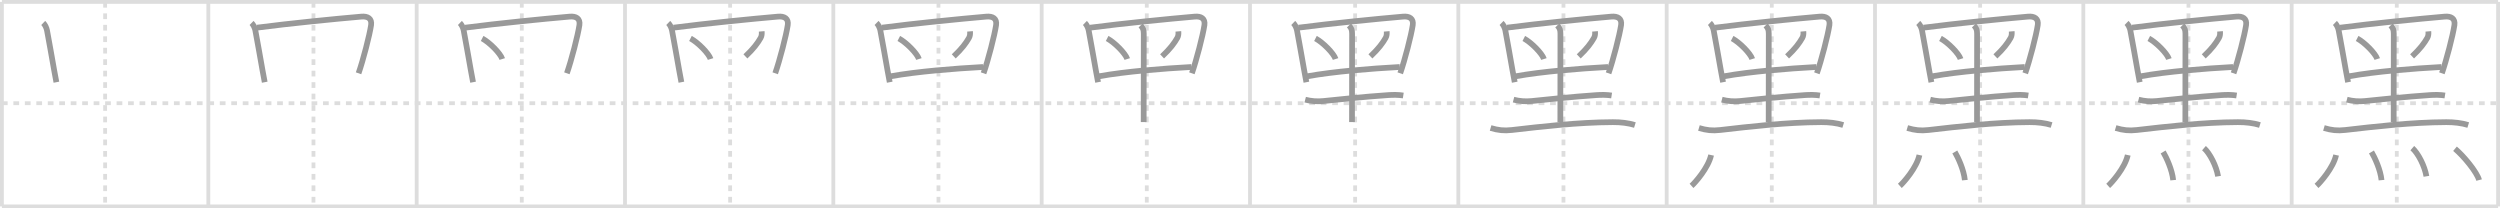 <svg width="1308px" height="109px" viewBox="0 0 1308 109" xmlns="http://www.w3.org/2000/svg" xmlns:xlink="http://www.w3.org/1999/xlink" xml:space="preserve" version="1.1" baseProfile="full">
<line x1="1" y1="1" x2="1307" y2="1" style="stroke:#ddd;stroke-width:2"></line>
<line x1="1" y1="1" x2="1" y2="108" style="stroke:#ddd;stroke-width:2"></line>
<line x1="1" y1="108" x2="1307" y2="108" style="stroke:#ddd;stroke-width:2"></line>
<line x1="1307" y1="1" x2="1307" y2="108" style="stroke:#ddd;stroke-width:2"></line>
<line x1="109" y1="1" x2="109" y2="108" style="stroke:#ddd;stroke-width:2"></line>
<line x1="218" y1="1" x2="218" y2="108" style="stroke:#ddd;stroke-width:2"></line>
<line x1="327" y1="1" x2="327" y2="108" style="stroke:#ddd;stroke-width:2"></line>
<line x1="436" y1="1" x2="436" y2="108" style="stroke:#ddd;stroke-width:2"></line>
<line x1="545" y1="1" x2="545" y2="108" style="stroke:#ddd;stroke-width:2"></line>
<line x1="654" y1="1" x2="654" y2="108" style="stroke:#ddd;stroke-width:2"></line>
<line x1="763" y1="1" x2="763" y2="108" style="stroke:#ddd;stroke-width:2"></line>
<line x1="872" y1="1" x2="872" y2="108" style="stroke:#ddd;stroke-width:2"></line>
<line x1="981" y1="1" x2="981" y2="108" style="stroke:#ddd;stroke-width:2"></line>
<line x1="1090" y1="1" x2="1090" y2="108" style="stroke:#ddd;stroke-width:2"></line>
<line x1="1199" y1="1" x2="1199" y2="108" style="stroke:#ddd;stroke-width:2"></line>
<line x1="1" y1="54" x2="1307" y2="54" style="stroke:#ddd;stroke-width:2;stroke-dasharray:3 3"></line>
<line x1="55" y1="1" x2="55" y2="108" style="stroke:#ddd;stroke-width:2;stroke-dasharray:3 3"></line>
<line x1="164" y1="1" x2="164" y2="108" style="stroke:#ddd;stroke-width:2;stroke-dasharray:3 3"></line>
<line x1="273" y1="1" x2="273" y2="108" style="stroke:#ddd;stroke-width:2;stroke-dasharray:3 3"></line>
<line x1="382" y1="1" x2="382" y2="108" style="stroke:#ddd;stroke-width:2;stroke-dasharray:3 3"></line>
<line x1="491" y1="1" x2="491" y2="108" style="stroke:#ddd;stroke-width:2;stroke-dasharray:3 3"></line>
<line x1="600" y1="1" x2="600" y2="108" style="stroke:#ddd;stroke-width:2;stroke-dasharray:3 3"></line>
<line x1="709" y1="1" x2="709" y2="108" style="stroke:#ddd;stroke-width:2;stroke-dasharray:3 3"></line>
<line x1="818" y1="1" x2="818" y2="108" style="stroke:#ddd;stroke-width:2;stroke-dasharray:3 3"></line>
<line x1="927" y1="1" x2="927" y2="108" style="stroke:#ddd;stroke-width:2;stroke-dasharray:3 3"></line>
<line x1="1036" y1="1" x2="1036" y2="108" style="stroke:#ddd;stroke-width:2;stroke-dasharray:3 3"></line>
<line x1="1145" y1="1" x2="1145" y2="108" style="stroke:#ddd;stroke-width:2;stroke-dasharray:3 3"></line>
<line x1="1254" y1="1" x2="1254" y2="108" style="stroke:#ddd;stroke-width:2;stroke-dasharray:3 3"></line>
<path d="M22.62,12c0.95,0.92,1.73,2.62,1.97,3.88c1.39,7.32,2.46,13.72,3.75,20.88c0.36,2.01,0.74,4.08,1.16,6.25" style="fill:none;stroke:#999;stroke-width:3"></path>

<path d="M131.62,12c0.95,0.92,1.73,2.62,1.97,3.88c1.39,7.32,2.46,13.72,3.75,20.88c0.36,2.01,0.74,4.08,1.16,6.25" style="fill:none;stroke:#999;stroke-width:3"></path>
<path d="M134.37,14.48c17.01-2.23,41.13-4.61,54.7-5.79c3.35-0.29,5.59,1.01,5.08,4.45c-0.79,5.32-4.15,18.32-6.56,25.21" style="fill:none;stroke:#999;stroke-width:3"></path>

<path d="M240.62,12c0.95,0.92,1.73,2.62,1.97,3.88c1.39,7.32,2.46,13.72,3.75,20.88c0.36,2.01,0.74,4.08,1.16,6.25" style="fill:none;stroke:#999;stroke-width:3"></path>
<path d="M243.37,14.48c17.01-2.23,41.13-4.61,54.7-5.79c3.35-0.29,5.59,1.01,5.08,4.45c-0.79,5.32-4.15,18.32-6.56,25.21" style="fill:none;stroke:#999;stroke-width:3"></path>
<path d="M252.25,20.12c3.72,1.9,9.6,7.8,10.53,10.76" style="fill:none;stroke:#999;stroke-width:3"></path>

<path d="M349.62,12c0.95,0.92,1.73,2.62,1.97,3.88c1.39,7.32,2.46,13.72,3.75,20.88c0.36,2.01,0.74,4.08,1.16,6.25" style="fill:none;stroke:#999;stroke-width:3"></path>
<path d="M352.37,14.48c17.01-2.23,41.13-4.61,54.7-5.79c3.35-0.29,5.59,1.01,5.08,4.45c-0.79,5.32-4.15,18.32-6.56,25.21" style="fill:none;stroke:#999;stroke-width:3"></path>
<path d="M361.25,20.12c3.72,1.9,9.6,7.8,10.53,10.76" style="fill:none;stroke:#999;stroke-width:3"></path>
<path d="M398.52,16.41c0.1,1.18,0.04,2.38-0.55,3.41c-1.6,2.8-3.72,5.68-7.97,9.68" style="fill:none;stroke:#999;stroke-width:3"></path>

<path d="M458.62,12c0.95,0.92,1.73,2.62,1.97,3.88c1.39,7.32,2.46,13.72,3.75,20.88c0.36,2.01,0.74,4.08,1.16,6.25" style="fill:none;stroke:#999;stroke-width:3"></path>
<path d="M461.37,14.48c17.01-2.23,41.13-4.61,54.7-5.79c3.35-0.29,5.59,1.01,5.08,4.45c-0.79,5.32-4.15,18.32-6.56,25.21" style="fill:none;stroke:#999;stroke-width:3"></path>
<path d="M470.25,20.12c3.72,1.9,9.6,7.8,10.53,10.76" style="fill:none;stroke:#999;stroke-width:3"></path>
<path d="M507.52,16.41c0.1,1.18,0.04,2.38-0.55,3.41c-1.6,2.8-3.72,5.68-7.97,9.68" style="fill:none;stroke:#999;stroke-width:3"></path>
<path d="M465.97,39.91c14.16-2.53,33.16-4.03,48.37-4.86" style="fill:none;stroke:#999;stroke-width:3"></path>

<path d="M567.62,12c0.95,0.92,1.73,2.62,1.97,3.88c1.39,7.32,2.46,13.72,3.75,20.88c0.36,2.01,0.74,4.08,1.16,6.25" style="fill:none;stroke:#999;stroke-width:3"></path>
<path d="M570.37,14.48c17.01-2.23,41.13-4.61,54.7-5.79c3.35-0.29,5.59,1.01,5.08,4.45c-0.79,5.32-4.15,18.32-6.56,25.21" style="fill:none;stroke:#999;stroke-width:3"></path>
<path d="M579.25,20.12c3.72,1.9,9.6,7.8,10.53,10.76" style="fill:none;stroke:#999;stroke-width:3"></path>
<path d="M616.52,16.41c0.1,1.18,0.04,2.38-0.55,3.41c-1.6,2.8-3.72,5.68-7.97,9.68" style="fill:none;stroke:#999;stroke-width:3"></path>
<path d="M574.97,39.91c14.16-2.53,33.16-4.03,48.37-4.86" style="fill:none;stroke:#999;stroke-width:3"></path>
<path d="M596.77,13.31c1.33,1.33,1.65,2.44,1.65,4.43c0,11.39-0.05,42.92-0.05,46.13" style="fill:none;stroke:#999;stroke-width:3"></path>

<path d="M676.62,12c0.95,0.92,1.73,2.62,1.97,3.88c1.39,7.32,2.46,13.72,3.75,20.88c0.36,2.01,0.74,4.08,1.16,6.25" style="fill:none;stroke:#999;stroke-width:3"></path>
<path d="M679.37,14.48c17.01-2.23,41.13-4.61,54.7-5.79c3.35-0.29,5.59,1.01,5.08,4.45c-0.79,5.32-4.15,18.32-6.56,25.21" style="fill:none;stroke:#999;stroke-width:3"></path>
<path d="M688.25,20.12c3.72,1.9,9.6,7.8,10.53,10.76" style="fill:none;stroke:#999;stroke-width:3"></path>
<path d="M725.52,16.41c0.1,1.18,0.04,2.38-0.55,3.41c-1.6,2.8-3.72,5.68-7.97,9.68" style="fill:none;stroke:#999;stroke-width:3"></path>
<path d="M683.97,39.91c14.16-2.53,33.16-4.03,48.37-4.86" style="fill:none;stroke:#999;stroke-width:3"></path>
<path d="M705.77,13.31c1.33,1.33,1.65,2.44,1.65,4.43c0,11.39-0.05,42.92-0.05,46.13" style="fill:none;stroke:#999;stroke-width:3"></path>
<path d="M682.88,52.14c3.1,0.81,6.34,1.05,9.52,0.72c8.48-0.86,21.1-2.24,33.99-3.11c2.52-0.17,5.32-0.17,7.81,0.22" style="fill:none;stroke:#999;stroke-width:3"></path>

<path d="M785.62,12c0.95,0.92,1.73,2.62,1.97,3.88c1.39,7.32,2.46,13.72,3.75,20.88c0.36,2.01,0.74,4.08,1.16,6.25" style="fill:none;stroke:#999;stroke-width:3"></path>
<path d="M788.37,14.48c17.01-2.23,41.13-4.61,54.7-5.79c3.35-0.29,5.59,1.01,5.08,4.45c-0.79,5.32-4.15,18.32-6.56,25.21" style="fill:none;stroke:#999;stroke-width:3"></path>
<path d="M797.25,20.12c3.72,1.9,9.6,7.8,10.53,10.76" style="fill:none;stroke:#999;stroke-width:3"></path>
<path d="M834.52,16.41c0.1,1.18,0.04,2.38-0.55,3.41c-1.6,2.8-3.72,5.68-7.97,9.68" style="fill:none;stroke:#999;stroke-width:3"></path>
<path d="M792.97,39.91c14.16-2.53,33.16-4.03,48.37-4.86" style="fill:none;stroke:#999;stroke-width:3"></path>
<path d="M814.77,13.31c1.33,1.33,1.65,2.44,1.65,4.43c0,11.39-0.05,42.92-0.05,46.13" style="fill:none;stroke:#999;stroke-width:3"></path>
<path d="M791.88,52.14c3.1,0.81,6.34,1.05,9.52,0.72c8.48-0.86,21.1-2.24,33.99-3.11c2.52-0.17,5.32-0.17,7.81,0.22" style="fill:none;stroke:#999;stroke-width:3"></path>
<path d="M779.88,66.97c3.95,1.16,6.94,1.53,11.13,1.05c15.62-1.78,34.24-4.03,52.87-4.11c4.09-0.02,8.12,0.46,11.5,1.51" style="fill:none;stroke:#999;stroke-width:3"></path>

<path d="M894.62,12c0.95,0.92,1.73,2.62,1.97,3.88c1.39,7.32,2.46,13.72,3.75,20.88c0.36,2.01,0.74,4.08,1.16,6.25" style="fill:none;stroke:#999;stroke-width:3"></path>
<path d="M897.37,14.48c17.01-2.23,41.13-4.61,54.7-5.79c3.35-0.29,5.59,1.01,5.08,4.45c-0.79,5.32-4.15,18.32-6.56,25.21" style="fill:none;stroke:#999;stroke-width:3"></path>
<path d="M906.25,20.12c3.72,1.9,9.6,7.8,10.53,10.76" style="fill:none;stroke:#999;stroke-width:3"></path>
<path d="M943.52,16.41c0.1,1.18,0.04,2.38-0.55,3.41c-1.6,2.8-3.72,5.68-7.97,9.68" style="fill:none;stroke:#999;stroke-width:3"></path>
<path d="M901.97,39.91c14.16-2.53,33.16-4.03,48.37-4.86" style="fill:none;stroke:#999;stroke-width:3"></path>
<path d="M923.77,13.31c1.33,1.33,1.65,2.44,1.65,4.43c0,11.39-0.05,42.92-0.05,46.13" style="fill:none;stroke:#999;stroke-width:3"></path>
<path d="M900.88,52.14c3.1,0.81,6.34,1.05,9.52,0.72c8.48-0.86,21.1-2.24,33.99-3.11c2.52-0.17,5.32-0.17,7.81,0.22" style="fill:none;stroke:#999;stroke-width:3"></path>
<path d="M888.88,66.97c3.95,1.16,6.94,1.53,11.13,1.05c15.62-1.78,34.24-4.03,52.87-4.11c4.09-0.02,8.12,0.46,11.5,1.51" style="fill:none;stroke:#999;stroke-width:3"></path>
<path d="M895.25,81.12C893.81,87.8,886.87,95.58,885.0,97.25" style="fill:none;stroke:#999;stroke-width:3"></path>

<path d="M1003.62,12c0.95,0.92,1.73,2.62,1.97,3.88c1.39,7.32,2.46,13.72,3.75,20.88c0.36,2.01,0.74,4.08,1.16,6.25" style="fill:none;stroke:#999;stroke-width:3"></path>
<path d="M1006.37,14.48c17.01-2.23,41.13-4.61,54.7-5.79c3.35-0.29,5.59,1.01,5.08,4.45c-0.79,5.32-4.15,18.32-6.56,25.21" style="fill:none;stroke:#999;stroke-width:3"></path>
<path d="M1015.25,20.12c3.72,1.9,9.6,7.8,10.53,10.76" style="fill:none;stroke:#999;stroke-width:3"></path>
<path d="M1052.52,16.41c0.1,1.18,0.04,2.38-0.55,3.41c-1.6,2.8-3.72,5.68-7.97,9.68" style="fill:none;stroke:#999;stroke-width:3"></path>
<path d="M1010.97,39.91c14.16-2.53,33.16-4.03,48.37-4.86" style="fill:none;stroke:#999;stroke-width:3"></path>
<path d="M1032.77,13.31c1.33,1.33,1.65,2.44,1.65,4.43c0,11.39-0.05,42.92-0.05,46.13" style="fill:none;stroke:#999;stroke-width:3"></path>
<path d="M1009.88,52.14c3.1,0.81,6.34,1.05,9.52,0.72c8.48-0.86,21.1-2.24,33.99-3.11c2.52-0.17,5.32-0.17,7.81,0.22" style="fill:none;stroke:#999;stroke-width:3"></path>
<path d="M997.88,66.97c3.95,1.16,6.94,1.53,11.13,1.05c15.62-1.78,34.24-4.03,52.87-4.11c4.09-0.02,8.12,0.46,11.5,1.51" style="fill:none;stroke:#999;stroke-width:3"></path>
<path d="M1004.25,81.12C1002.81,87.8,995.87,95.58,994.0,97.25" style="fill:none;stroke:#999;stroke-width:3"></path>
<path d="M1022.75,79.5c1.71,2.87,4.75,9.38,5.26,14.75" style="fill:none;stroke:#999;stroke-width:3"></path>

<path d="M1112.62,12c0.95,0.92,1.73,2.62,1.97,3.88c1.39,7.32,2.46,13.72,3.75,20.88c0.36,2.01,0.74,4.08,1.16,6.25" style="fill:none;stroke:#999;stroke-width:3"></path>
<path d="M1115.37,14.48c17.01-2.23,41.13-4.61,54.7-5.79c3.35-0.29,5.59,1.01,5.08,4.45c-0.79,5.32-4.15,18.32-6.56,25.21" style="fill:none;stroke:#999;stroke-width:3"></path>
<path d="M1124.25,20.12c3.72,1.9,9.6,7.8,10.53,10.76" style="fill:none;stroke:#999;stroke-width:3"></path>
<path d="M1161.52,16.41c0.1,1.18,0.04,2.38-0.55,3.41c-1.6,2.8-3.72,5.68-7.97,9.68" style="fill:none;stroke:#999;stroke-width:3"></path>
<path d="M1119.97,39.91c14.16-2.53,33.16-4.03,48.37-4.86" style="fill:none;stroke:#999;stroke-width:3"></path>
<path d="M1141.77,13.31c1.33,1.33,1.65,2.44,1.65,4.43c0,11.39-0.05,42.92-0.05,46.13" style="fill:none;stroke:#999;stroke-width:3"></path>
<path d="M1118.88,52.14c3.1,0.81,6.34,1.05,9.52,0.72c8.48-0.86,21.1-2.24,33.99-3.11c2.52-0.17,5.32-0.17,7.81,0.22" style="fill:none;stroke:#999;stroke-width:3"></path>
<path d="M1106.88,66.97c3.95,1.16,6.94,1.53,11.13,1.05c15.62-1.78,34.24-4.03,52.87-4.11c4.09-0.02,8.12,0.46,11.5,1.51" style="fill:none;stroke:#999;stroke-width:3"></path>
<path d="M1113.25,81.12C1111.81,87.8,1104.87,95.58,1103.0,97.25" style="fill:none;stroke:#999;stroke-width:3"></path>
<path d="M1131.75,79.5c1.71,2.87,4.75,9.38,5.26,14.75" style="fill:none;stroke:#999;stroke-width:3"></path>
<path d="M1153.12,77.5c3,2.6,6.5,9.38,7.38,14.75" style="fill:none;stroke:#999;stroke-width:3"></path>

<path d="M1221.62,12c0.95,0.92,1.73,2.62,1.97,3.88c1.39,7.32,2.46,13.72,3.75,20.88c0.36,2.01,0.74,4.08,1.16,6.25" style="fill:none;stroke:#999;stroke-width:3"></path>
<path d="M1224.37,14.48c17.01-2.23,41.13-4.61,54.7-5.79c3.35-0.29,5.59,1.01,5.08,4.45c-0.79,5.32-4.15,18.32-6.56,25.21" style="fill:none;stroke:#999;stroke-width:3"></path>
<path d="M1233.25,20.12c3.72,1.9,9.6,7.8,10.53,10.76" style="fill:none;stroke:#999;stroke-width:3"></path>
<path d="M1270.52,16.41c0.1,1.18,0.04,2.38-0.55,3.41c-1.6,2.8-3.72,5.68-7.97,9.68" style="fill:none;stroke:#999;stroke-width:3"></path>
<path d="M1228.97,39.91c14.16-2.53,33.16-4.03,48.37-4.86" style="fill:none;stroke:#999;stroke-width:3"></path>
<path d="M1250.77,13.31c1.33,1.33,1.65,2.44,1.65,4.43c0,11.39-0.05,42.92-0.05,46.13" style="fill:none;stroke:#999;stroke-width:3"></path>
<path d="M1227.88,52.14c3.1,0.81,6.34,1.05,9.52,0.72c8.48-0.86,21.1-2.24,33.99-3.11c2.52-0.17,5.32-0.17,7.81,0.22" style="fill:none;stroke:#999;stroke-width:3"></path>
<path d="M1215.88,66.97c3.95,1.16,6.94,1.53,11.13,1.05c15.62-1.78,34.24-4.03,52.87-4.11c4.09-0.02,8.12,0.46,11.5,1.51" style="fill:none;stroke:#999;stroke-width:3"></path>
<path d="M1222.25,81.12C1220.81,87.8,1213.87,95.58,1212.0,97.25" style="fill:none;stroke:#999;stroke-width:3"></path>
<path d="M1240.75,79.5c1.71,2.87,4.75,9.38,5.26,14.75" style="fill:none;stroke:#999;stroke-width:3"></path>
<path d="M1262.12,77.5c3,2.6,6.5,9.38,7.38,14.75" style="fill:none;stroke:#999;stroke-width:3"></path>
<path d="M1284.46,77.83c4.54,3.79,11.53,12.3,12.6,16.38" style="fill:none;stroke:#999;stroke-width:3"></path>

</svg>